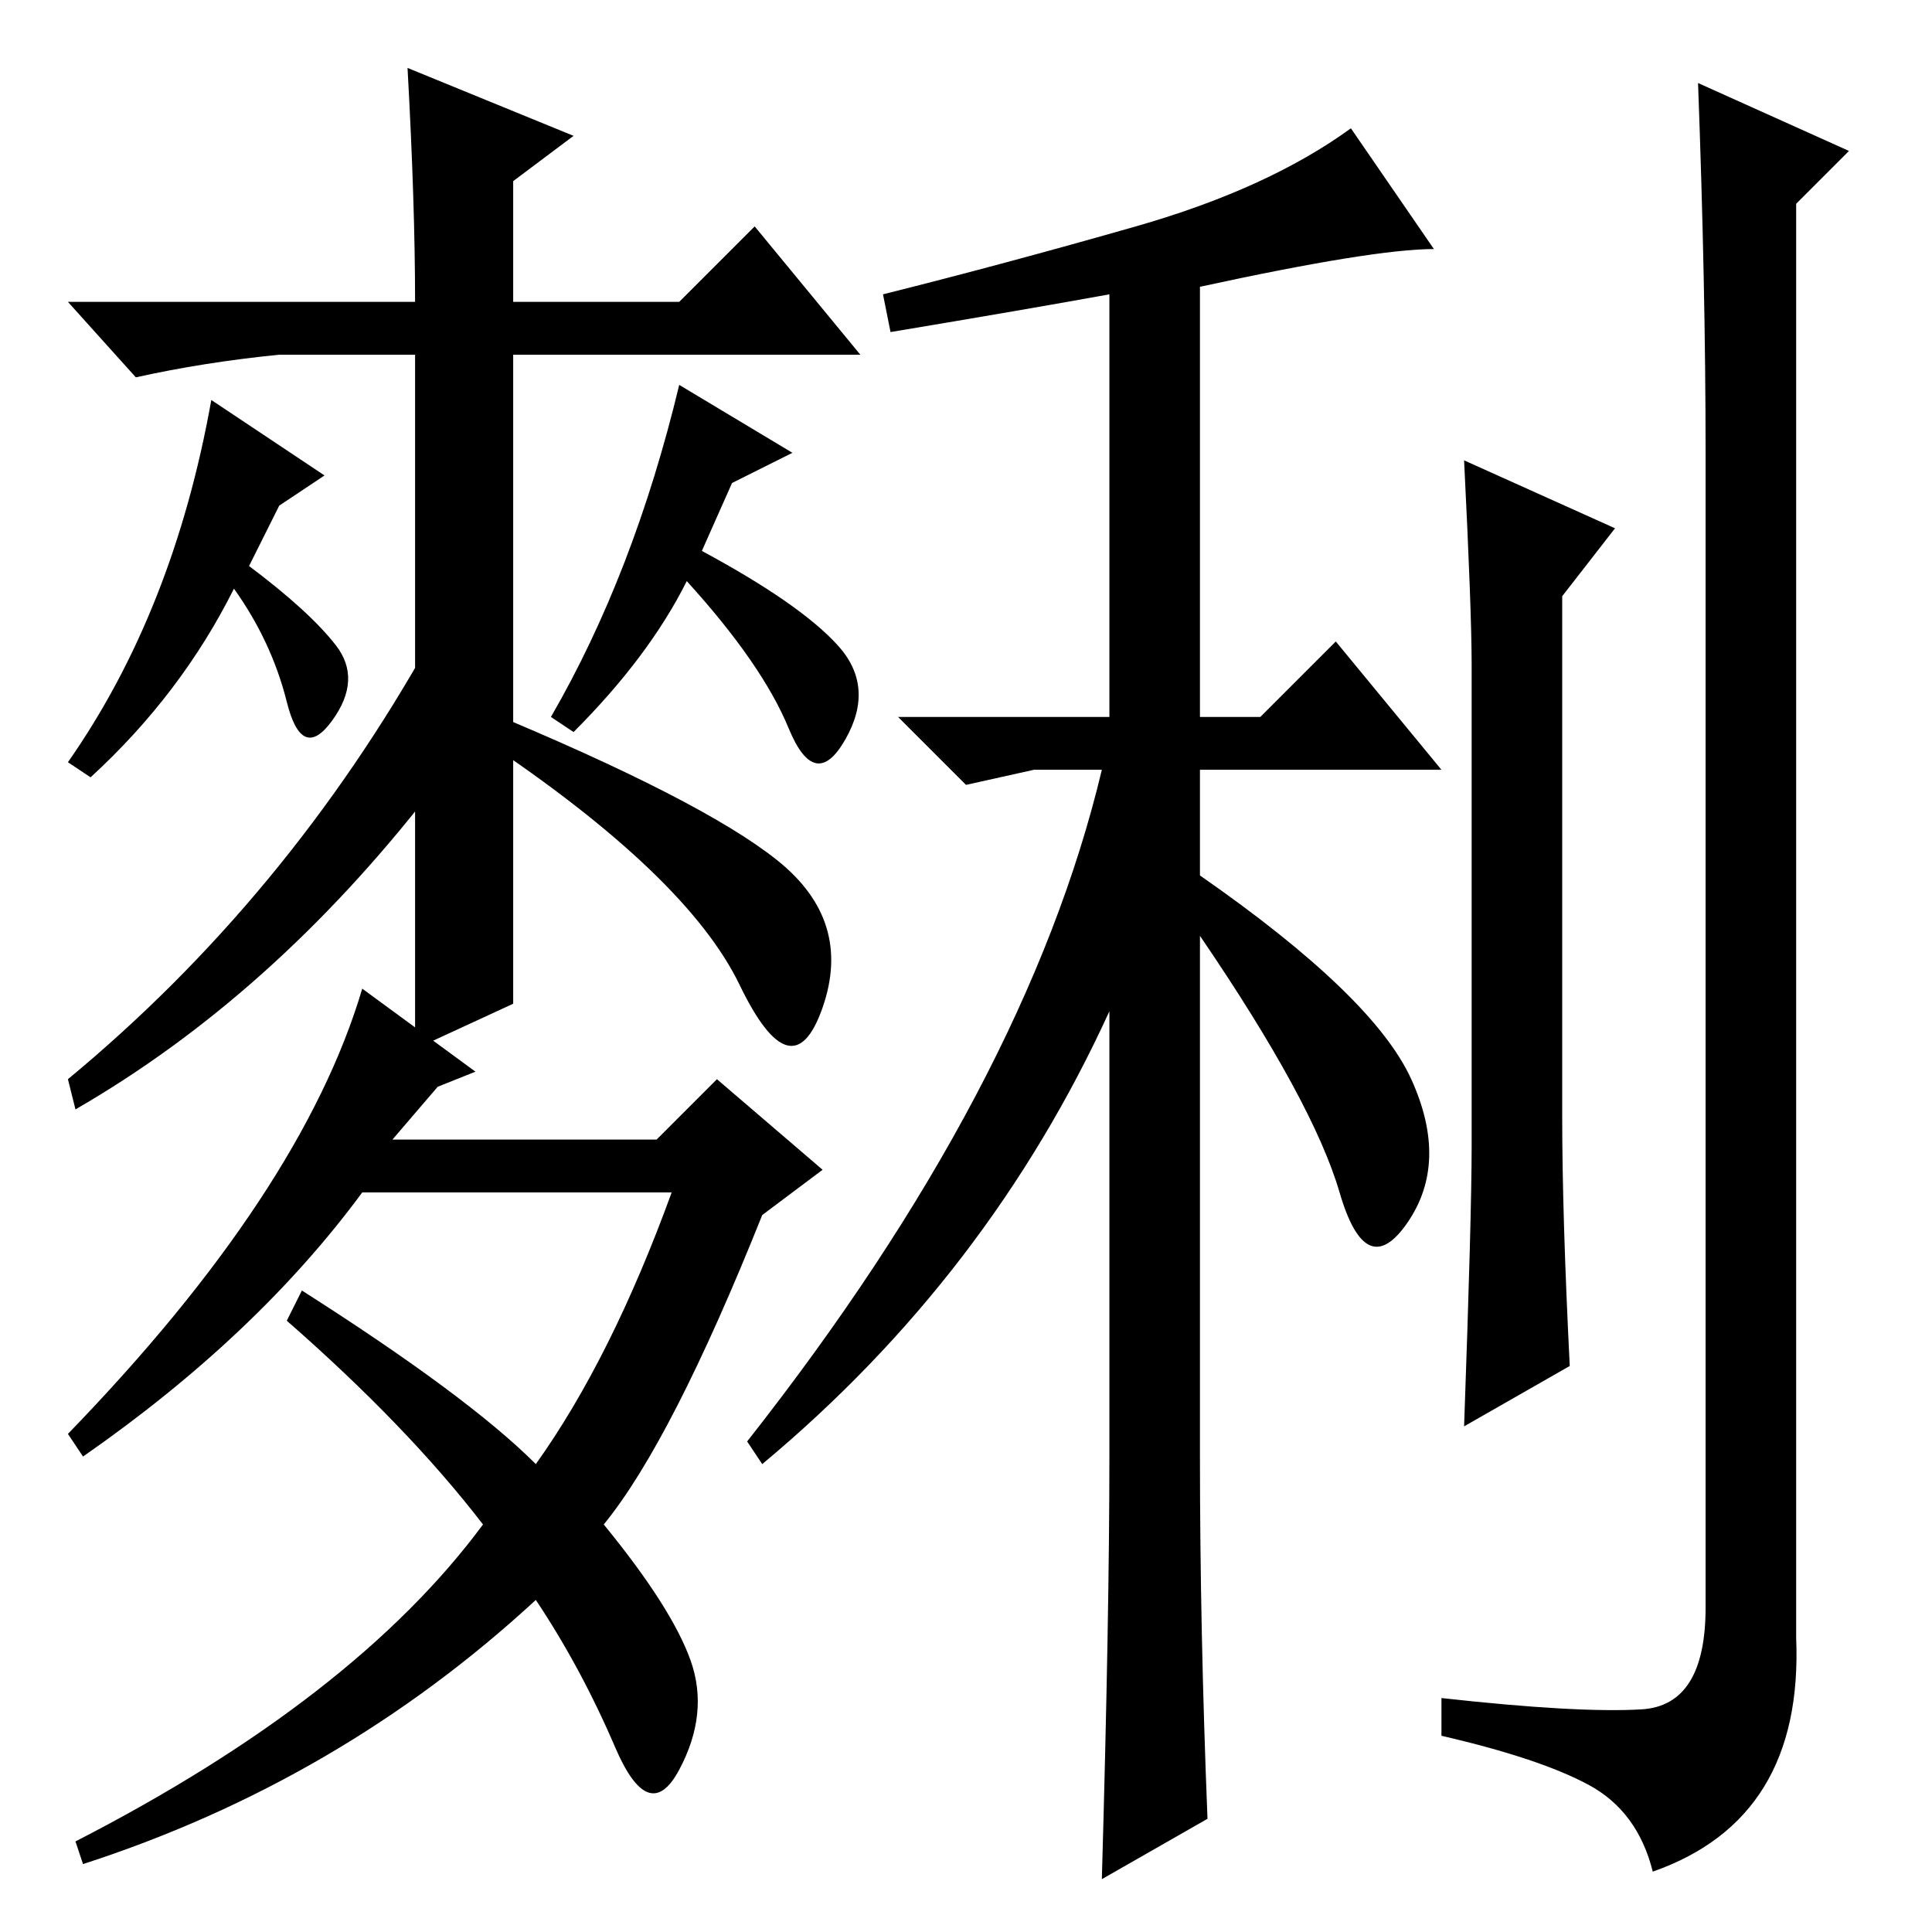 <?xml version="1.0" standalone="no"?>
<!DOCTYPE svg PUBLIC "-//W3C//DTD SVG 1.1//EN" "http://www.w3.org/Graphics/SVG/1.1/DTD/svg11.dtd" >
<svg xmlns="http://www.w3.org/2000/svg" xmlns:xlink="http://www.w3.org/1999/xlink" version="1.1" viewBox="0 -36 256 256">
  <g transform="matrix(1 0 0 -1 0 220)">
   <path fill="currentColor"
d="M68 123l-13 -6v92h-18q-10 -1 -19 -3l-9 10h46q0 13 -1 31l22 -9l-8 -6v-16h22l10 10l14 -17h-46v-86zM90 205l15 -9l-8 -4l-4 -9q13 -7 18 -12.5t1 -12.5t-7.5 1.5t-13.5 19.5q-5 -10 -15 -20l-3 2q11 19 17 44zM57 151q-21 -27 -47 -42l-1 4q29 24 48 58v-20zM91.5 36
q2.5 -7 -1.5 -14.5t-8.5 3t-10.5 19.5q-26 -24 -60 -35l-1 3q37 19 54 42q-10 13 -26 27l2 4q22 -14 31 -23q10 14 18 36h-41q-14 -19 -37 -35l-2 3q31 32 39 59l15 -11l-5 -2l-6 -7h35l8 8l14 -12l-8 -6q-12 -30 -21 -41q9 -11 11.5 -18zM103 142q10 -8 6 -19.5t-11 3
t-34 32.5v4q29 -12 39 -20zM28 203l15 -10l-6 -4l-4 -8q8 -6 11.5 -10.5t-0.5 -10t-6 2.5t-7 15q-7 -14 -19 -25l-3 2q14 20 19 48zM150.5 226q17.5 5 28.5 13l11 -16q-8 0 -31 -5v-57h8l10 10l14 -17h-32v-14q23 -16 28 -27t-0.5 -19t-9 4t-18.5 34v-69q0 -23 1 -48l-14 -8
q1 35 1 56v59q-16 -35 -46 -60l-2 3q37 47 47 89h-9l-9 -2l-9 9h28v56q-11 -2 -29 -5l-1 5q16 4 33.5 9zM208 75l-14 -8q1 28 1 37v64q0 7 -1 27l20 -9l-7 -9v-69q0 -13 1 -33zM225 245l20 -9l-7 -7v-190q1 -24 -19 -31q-2 8 -8.5 11.5t-19.5 6.5v5q18 -2 26.5 -1.5
t8.5 13.5v153q0 22 -1 49z" />
  </g>

</svg>
